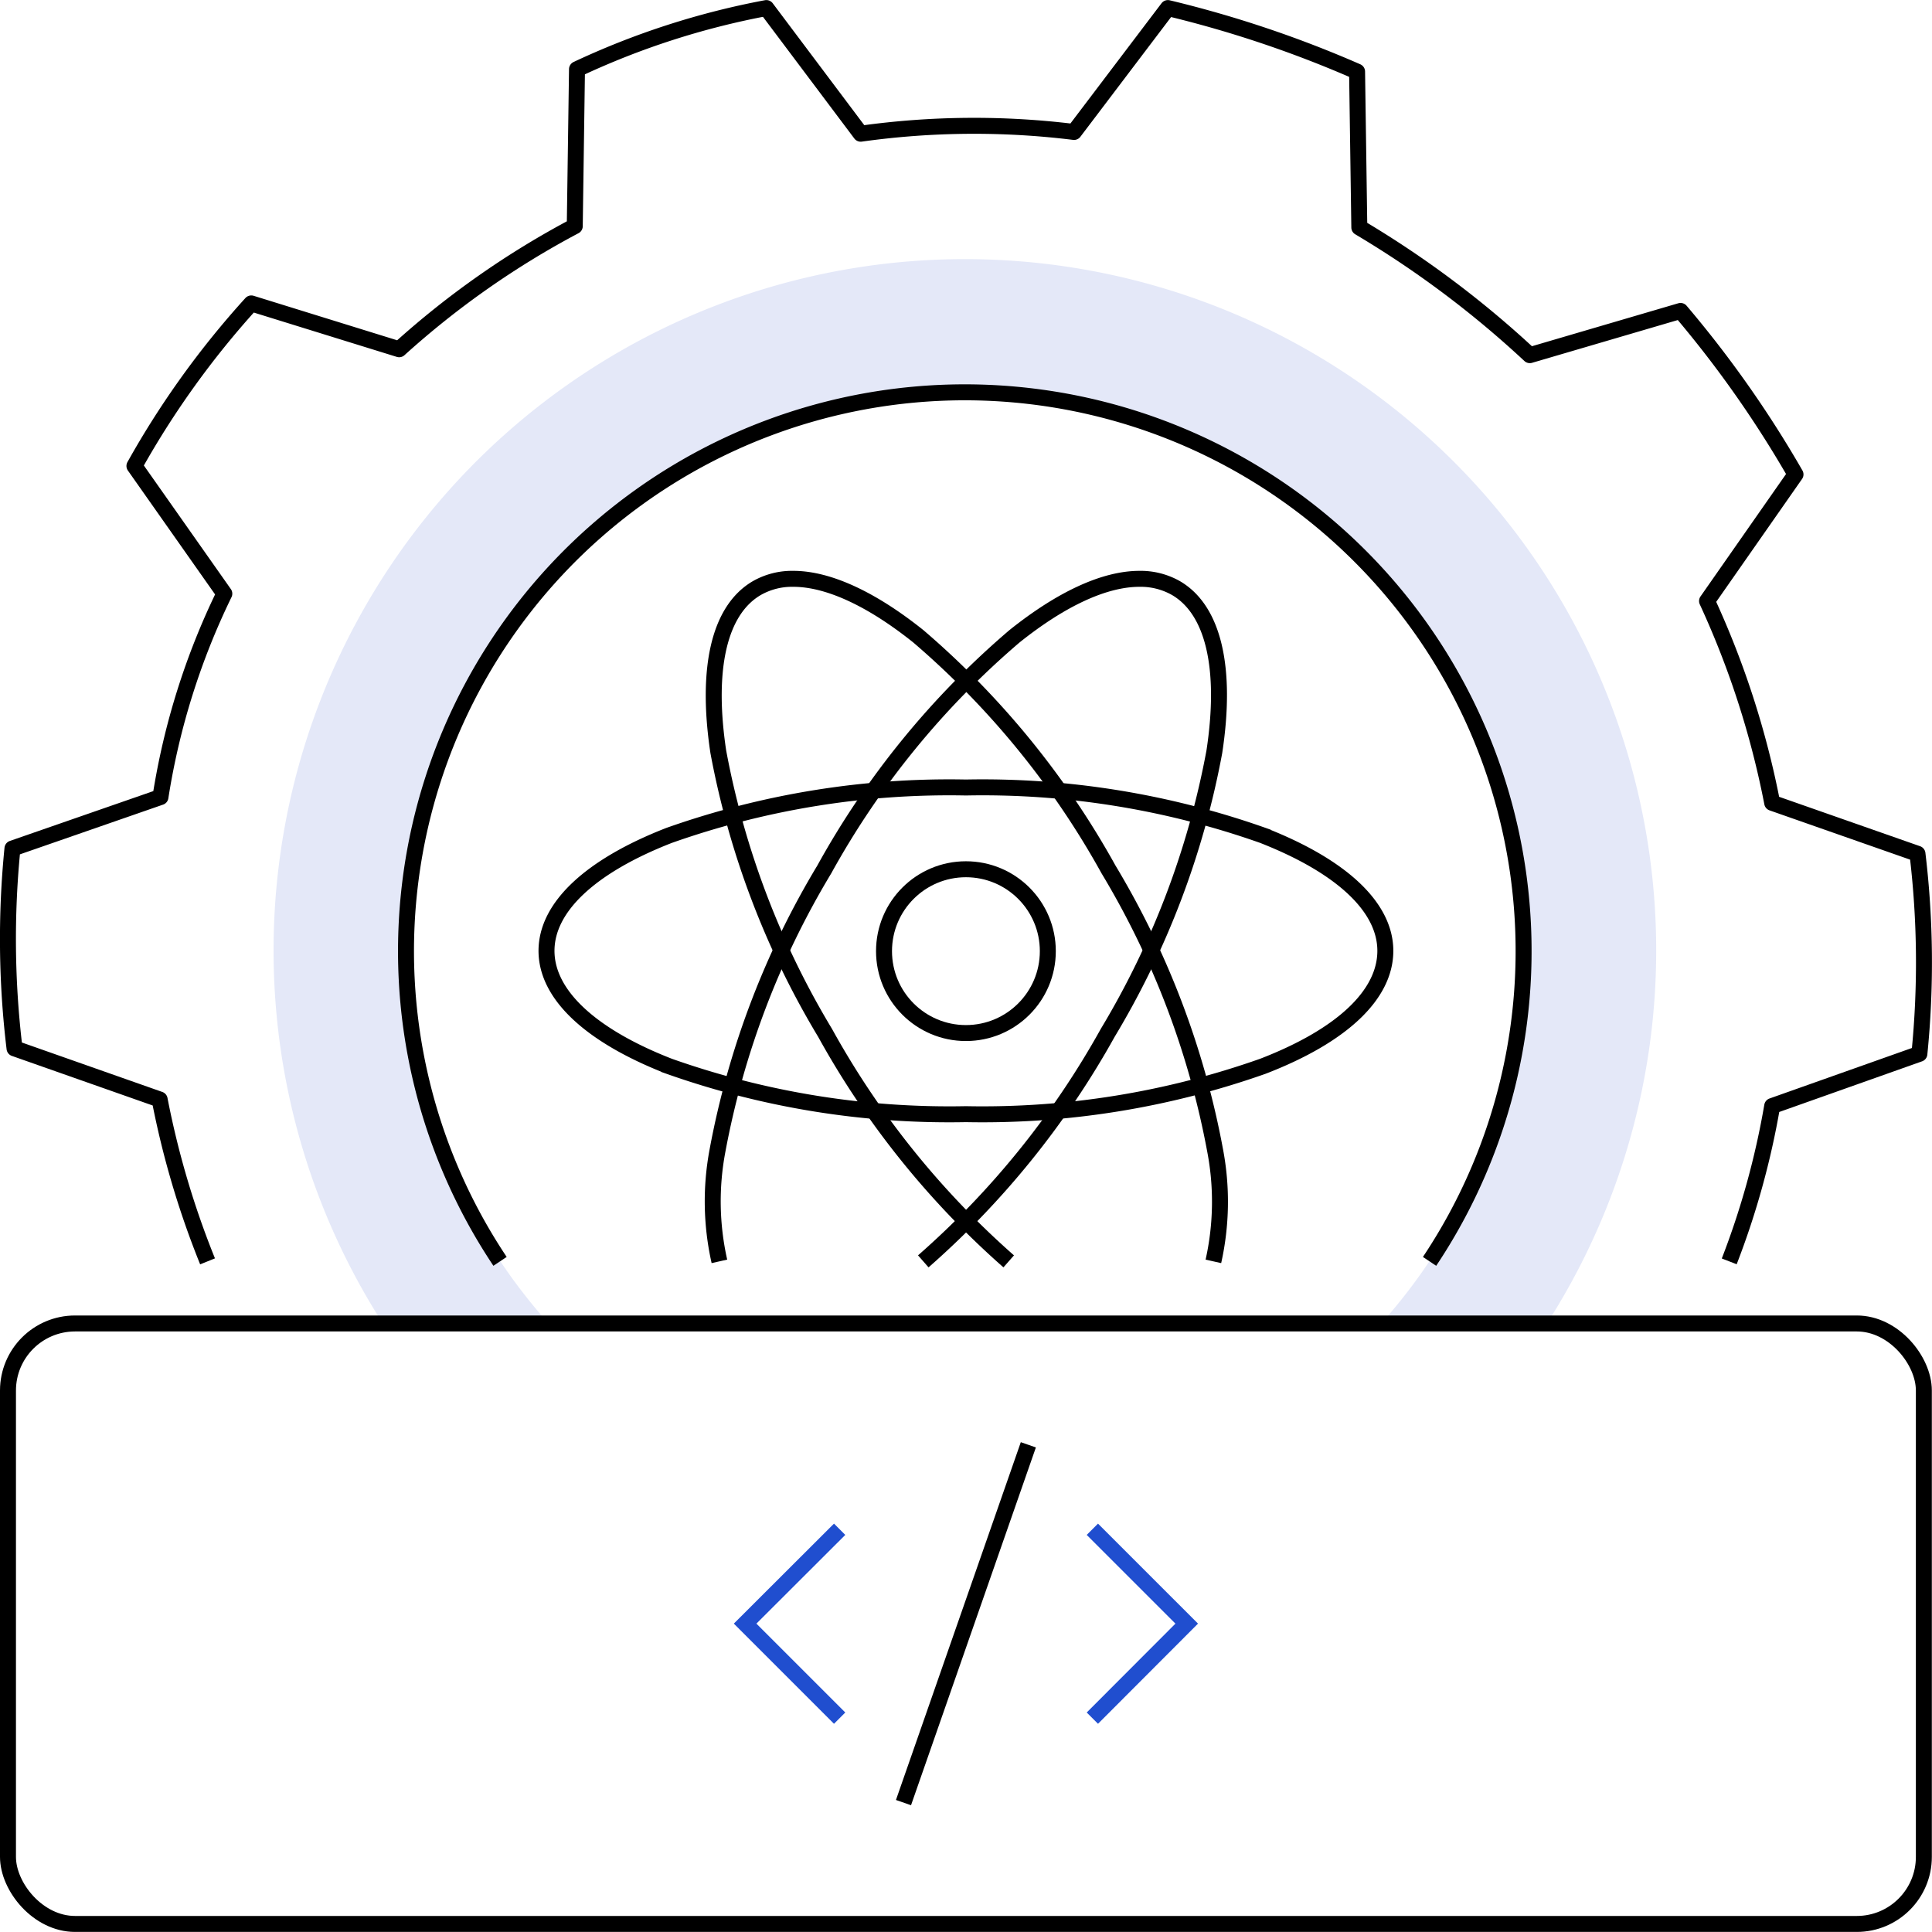 <svg xmlns="http://www.w3.org/2000/svg" xmlns:svgjs="http://svgjs.com/svgjs" xmlns:xlink="http://www.w3.org/1999/xlink" width="288" height="288"><svg xmlns="http://www.w3.org/2000/svg" width="288" height="288" viewBox="0 0 121.01 121"><g class="color000 svgShape" data-name="Layer 2"><path fill="#e4e8f8" d="M34.36,82.89a35,35,0,1,1,52.15,0H96.89a43.3,43.3,0,1,0-72.91,0Z" class="colore4e8f8 svgShape"/><polyline fill="none" stroke="#204ecf" stroke-miterlimit="10" points="52.59 107.61 46.67 101.69 52.59 95.78"/><polyline fill="none" stroke="#204ecf" stroke-miterlimit="10" points="68.42 107.61 74.33 101.69 68.42 95.78"/><line x1="56.59" x2="64.41" y1="112.9" y2="90.49" fill="none" stroke="#000" stroke-miterlimit="10" class="colorStroke204ecf svgStroke"/><circle cx="60.5" cy="59.57" r="5.13" fill="none" stroke="#000" stroke-miterlimit="10" class="colorStroke2453cb svgStroke"/><path fill="none" stroke="#000" stroke-miterlimit="10" d="M60.5,49.32a52.61,52.61,0,0,0-18.59,3c-4.95,1.93-7.68,4.5-7.68,7.23s2.73,5.3,7.68,7.23a52.61,52.61,0,0,0,18.59,3,52.67,52.67,0,0,0,18.6-3c5-1.93,7.67-4.5,7.67-7.23s-2.72-5.29-7.67-7.23A52.67,52.67,0,0,0,60.5,49.32Z" class="colorStroke2453cb svgStroke"/><path fill="none" stroke="#000" stroke-linejoin="round" d="M108.31 79A50.63 50.63 0 00111 69.27L120.22 66a57.21 57.21 0 00-.12-12.53L111 50.28a55.21 55.21 0 00-4.08-12.64l5.54-7.93a68.88 68.88 0 00-7.2-10.24l-9.44 2.77a62.45 62.45 0 00-10.68-8L85 4.48A70.64 70.64 0 0073.15.5L67.27 8.26a51.14 51.14 0 00-13.36.11L48 .5A49.15 49.15 0 0036.14 4.33L36 14.16A54.24 54.24 0 0025 21.87L15.74 19A55.15 55.15 0 008.42 29.18l5.63 8a44.89 44.89 0 00-4 12.74L.78 53.14A57.13 57.13 0 00.91 65.66L10 68.86A54.88 54.88 0 0013 79M31.32 79a35 35 0 1158.22 0" class="colorStroke204ecf svgStroke"/><path fill="none" stroke="#000" stroke-miterlimit="10" d="M76,79a17.13,17.13,0,0,0,.11-6.94,52.81,52.81,0,0,0-6.68-17.61,53,53,0,0,0-11.91-14.6c-2.95-2.36-5.66-3.6-7.83-3.6a4.45,4.45,0,0,0-2.27.57c-2.36,1.36-3.22,5-2.43,10.26a52.85,52.85,0,0,0,6.69,17.61A53.54,53.54,0,0,0,63.18,79" class="colorStroke2453cb svgStroke"/><path fill="none" stroke="#000" stroke-miterlimit="10" d="M57.83,79A53.74,53.74,0,0,0,69.38,64.69a52.81,52.81,0,0,0,6.68-17.61c.8-5.25-.06-8.9-2.42-10.26a4.48,4.48,0,0,0-2.27-.57c-2.18,0-4.88,1.24-7.83,3.6a52.63,52.63,0,0,0-11.91,14.6,52.85,52.85,0,0,0-6.69,17.61A17.11,17.11,0,0,0,45.06,79" class="colorStroke2453cb svgStroke"/><rect width="120" height="37.61" x=".5" y="82.89" fill="none" stroke="#000" stroke-miterlimit="10" class="colorStroke204ecf svgStroke" rx="4.2"/></g></svg></svg>
